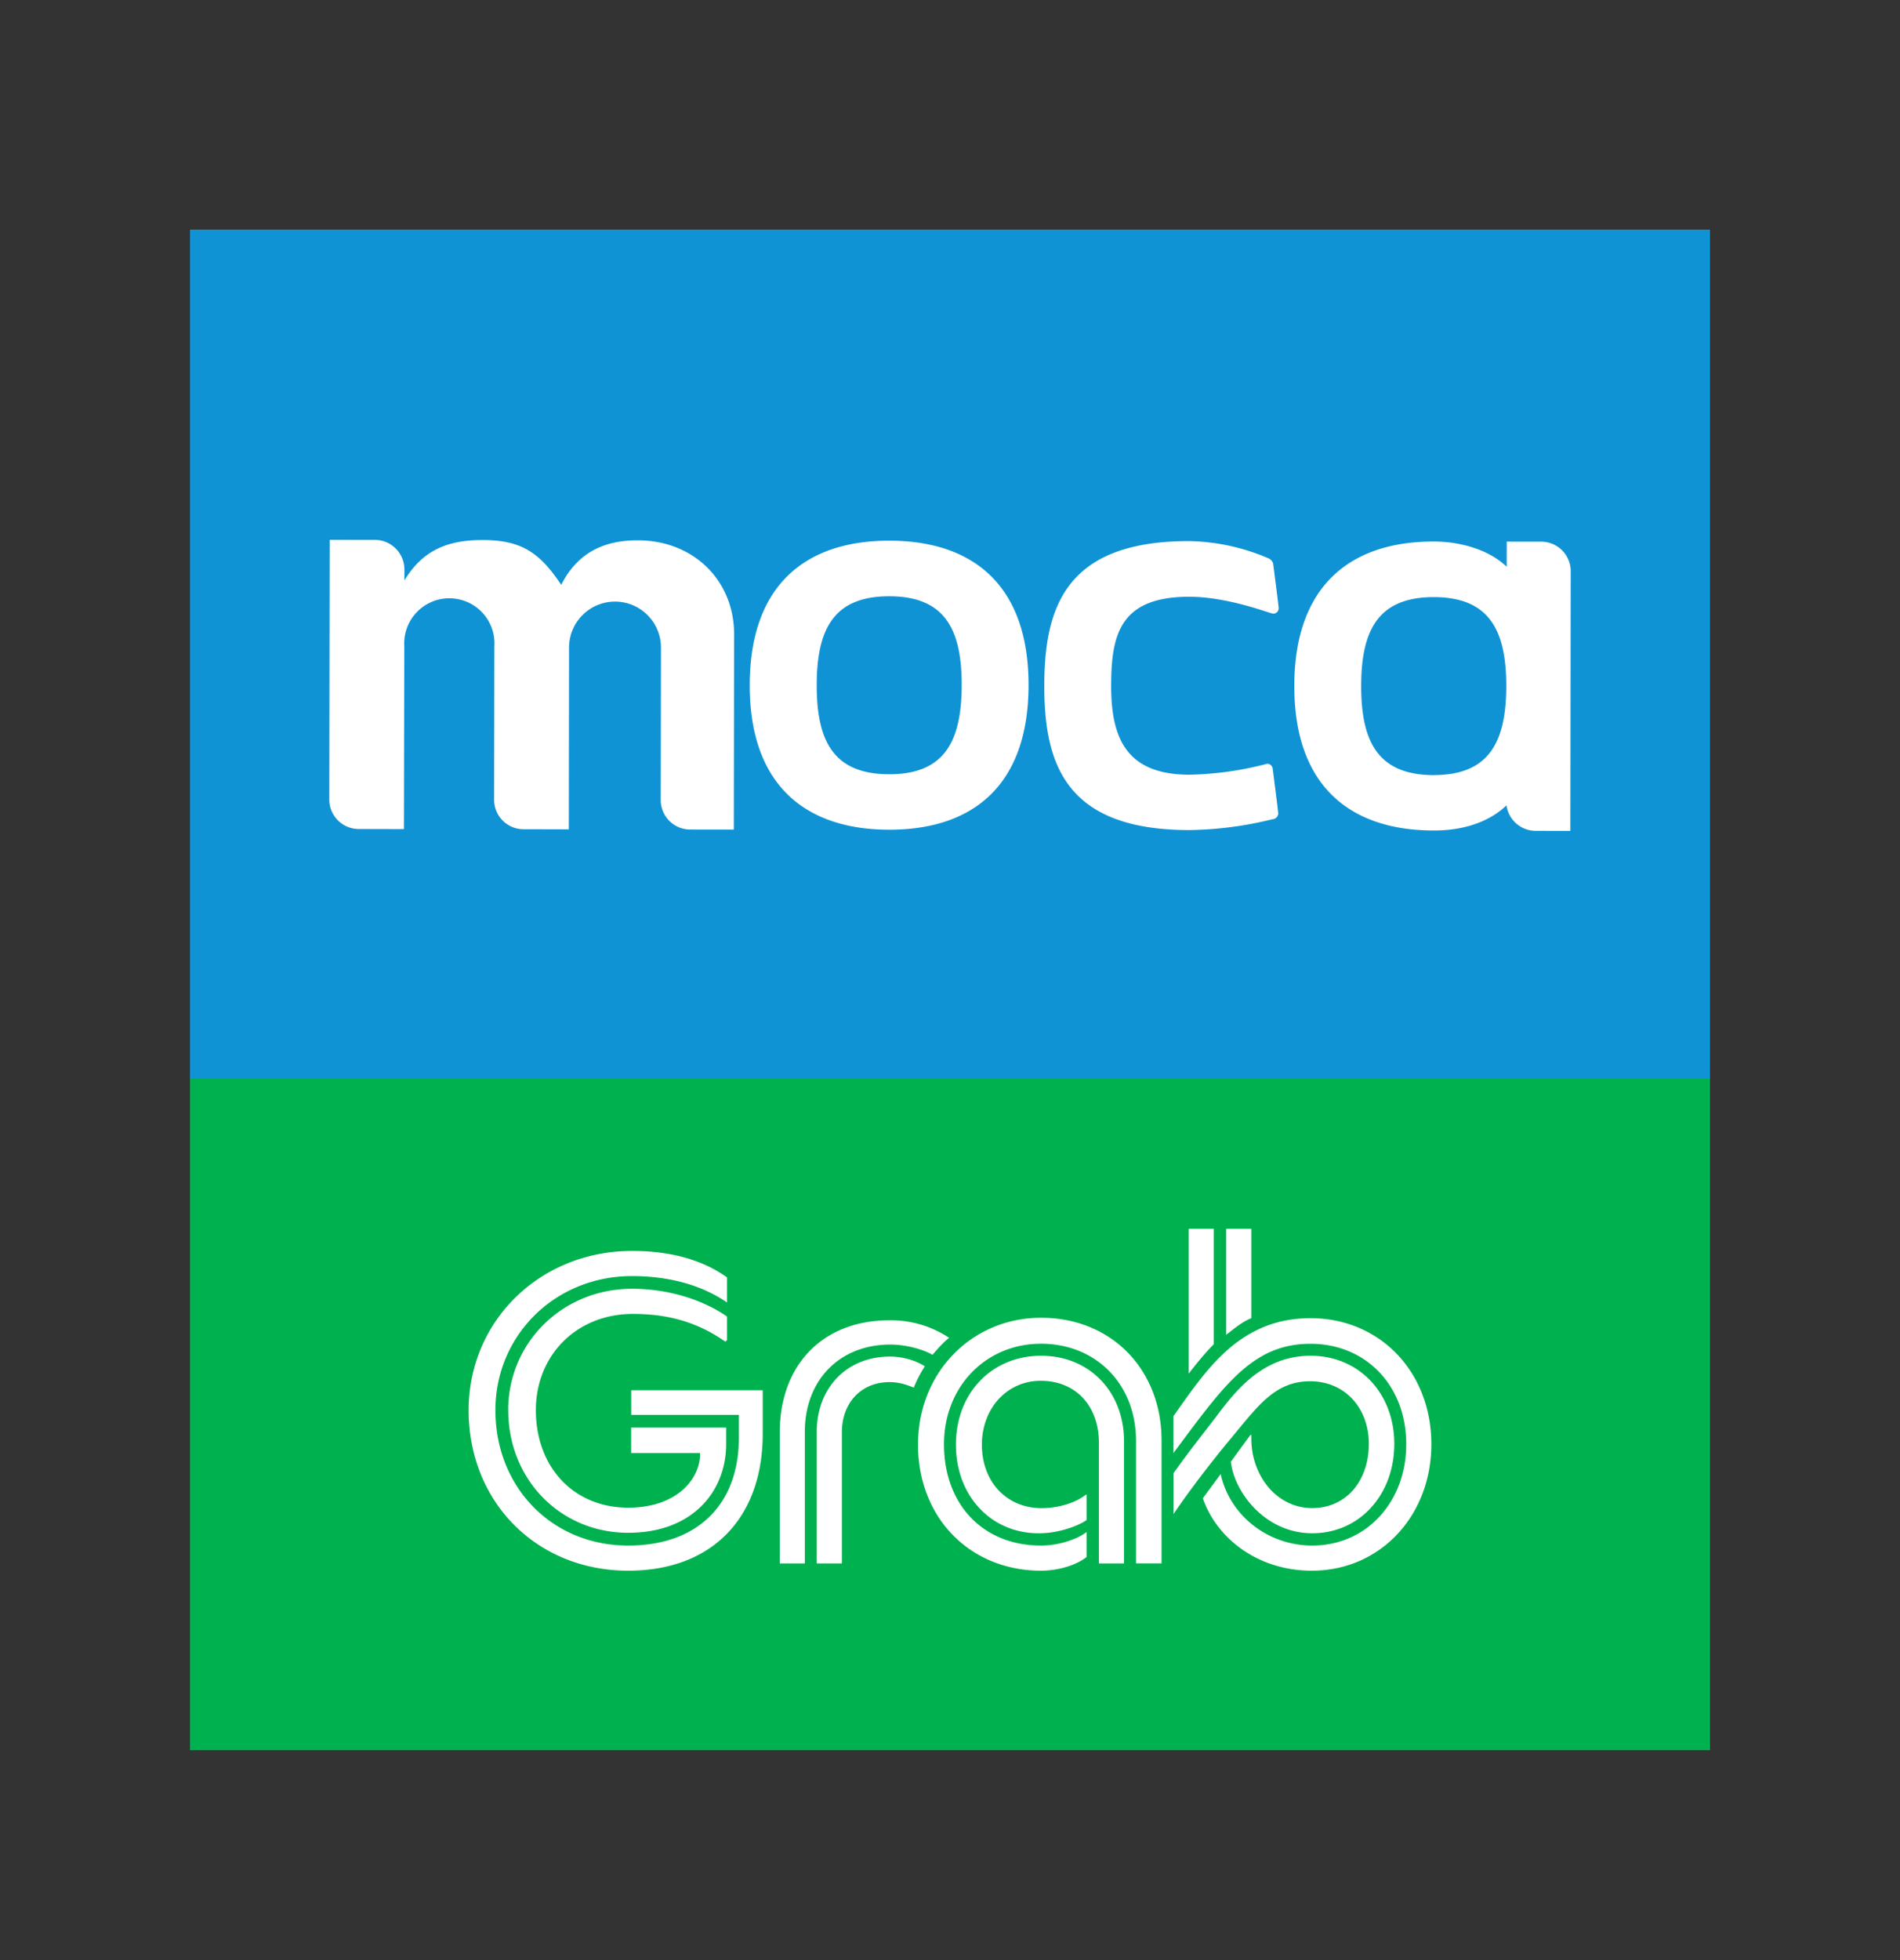 <svg width="32" height="33" fill="none" xmlns="http://www.w3.org/2000/svg"><rect width="100%" height="100%" fill="#333333" stroke="none"/><path d="M28.8 3.866H3.2v25.6h25.6v-25.6Z" fill="#1093D5"/><path d="M10.74 9.097c-.598-.001-1.024.23-1.288.749-.367-.55-.677-.753-1.324-.754-.58 0-1.005.164-1.317.68v-.186a.499.499 0 0 0-.498-.497l-.76-.001-.007 4.373c0 .274.223.497.497.496l.76.002.006-3.085a.76.76 0 1 1 1.517.012l-.004 2.579c0 .274.222.496.496.496l.762.002.004-3.062a.774.774 0 0 1 1.548.003l-.004 2.565c0 .275.223.497.497.497l.734.001.005-3.288c.002-.887-.665-1.581-1.623-1.582ZM21.35 9.394a3.542 3.542 0 0 0-1.317-.284c-2.066-.003-2.443 1.09-2.445 2.429-.002 1.34.371 2.433 2.438 2.436a6.146 6.146 0 0 0 1.408-.183.101.101 0 0 0 .094-.094c0-.037-.092-.747-.092-.747a.096.096 0 0 0-.093-.093 5.51 5.51 0 0 1-1.315.185c-1.081-.002-1.315-.648-1.314-1.502.002-.85.144-1.496 1.319-1.494.656.001 1.362.284 1.408.284.049.003.09-.035.094-.084v-.012c0-.038-.093-.75-.093-.75a.146.146 0 0 0-.092-.091ZM25.957 9.12l-.58-.001-.001.423c-.304-.292-.786-.424-1.225-.425-1.408-.002-2.35.745-2.352 2.429-.002 1.684.936 2.434 2.345 2.436.688.002 1.067-.265 1.228-.424.034.247.245.43.494.43l.582.001.006-4.378a.496.496 0 0 0-.497-.491Zm-1.813 3.93c-.937-.003-1.22-.566-1.219-1.502.001-.937.286-1.496 1.224-1.495.937.001 1.22.564 1.22 1.498-.002.935-.285 1.5-1.225 1.498ZM14.98 9.103c-1.409-.002-2.35.744-2.353 2.429-.002 1.684.937 2.435 2.346 2.437 1.41.002 2.347-.744 2.35-2.43.002-1.686-.934-2.434-2.342-2.436Zm-.005 3.932c-.941-.001-1.22-.564-1.22-1.501.002-.937.282-1.497 1.224-1.495.938 0 1.22.563 1.218 1.498-.002.935-.284 1.5-1.222 1.498Z" fill="#fff"/><path d="M28.8 29.466H3.2V18.154h25.6v11.313Z" fill="#00B14F"/><path d="M8.56 23.742c0 1.168.881 2.064 2.02 2.064 1.097 0 1.65-.71 1.65-1.492v-.28h-1.6v.43h1.161c.007.424-.38.919-1.211.919-.918 0-1.555-.681-1.555-1.642 0-.925.688-1.62 1.634-1.62.616 0 1.104.15 1.555.466l.03-.022v-.4c-.338-.238-.91-.467-1.6-.467-1.167 0-2.085.904-2.085 2.044Zm-.667 0c0 1.548 1.147 2.702 2.688 2.702 1.405 0 2.265-.882 2.265-2.308v-.73h-2.215v.415h1.813v.387c0 1.118-.695 1.813-1.864 1.813-1.283 0-2.236-.981-2.236-2.279 0-1.261 1.004-2.258 2.301-2.258.616 0 1.176.15 1.599.445v-.423c-.409-.294-.946-.445-1.599-.445-1.555 0-2.752 1.183-2.752 2.68Zm5.863.365v2.215h.423v-2.207c0-.495.323-.846.803-.846.143 0 .272.036.408.093a2.11 2.11 0 0 1 .186-.358c-.15-.1-.372-.165-.587-.165-.724 0-1.233.523-1.233 1.268Zm-.624 2.215h.423v-2.215c0-.874.588-1.47 1.44-1.47.288 0 .581.094.71.173.08-.094.166-.193.28-.287a1.77 1.77 0 0 0-1.01-.294c-1.125 0-1.842.76-1.842 1.885v2.208Zm6.63-2.48v.623c.251-.336.466-.63.667-.874.51-.623.954-.967 1.642-.967.932 0 1.613.702 1.613 1.691 0 .968-.667 1.706-1.584 1.706-.746 0-1.39-.508-1.541-1.204l-.301.408c.237.681.932 1.219 1.835 1.219 1.16 0 2.014-.932 2.014-2.129 0-1.211-.86-2.122-2.036-2.122-1.22 0-1.778.911-2.309 1.65Zm1.313.316h-.015l-.33.451c.058.516.581 1.205 1.37 1.205.802 0 1.383-.652 1.383-1.505 0-.853-.595-1.484-1.411-1.484-.796 0-1.255.58-1.577 1.01-.158.209-.43.545-.731.968v.688c.28-.415.659-.903.939-1.24.473-.566.76-.996 1.362-.996.587 0 .989.451.989 1.053 0 .623-.38 1.082-.954 1.082-.602 0-1.025-.551-1.025-1.168v-.064Zm-.424-3.47v1.785c.13-.1.273-.222.424-.28v-1.505h-.424Zm-.63 2.437c.129-.165.272-.344.422-.494v-1.943h-.423v2.437Zm-1.72 2.043-.008-.007c-.18.144-.473.23-.753.23-.573 0-1.003-.43-1.003-1.069 0-.61.423-1.075.99-1.075.609 0 .981.444.981 1.04v2.035h.423v-2.057c0-.831-.58-1.44-1.398-1.44-.81 0-1.433.609-1.433 1.498 0 .882.616 1.512 1.433 1.491.309-.007.624-.122.767-.222v-.424Zm-2.84-.853c0 1.247.883 2.129 2.072 2.129.265 0 .574-.079.767-.23v-.422c-.13.107-.444.229-.767.229-.974 0-1.634-.688-1.634-1.707 0-.967.703-1.691 1.634-1.691.925 0 1.6.68 1.6 1.634v2.064h.43v-2.07c0-1.19-.84-2.065-2.029-2.065-1.17 0-2.072.925-2.072 2.13Z" fill="#fff"/></svg>